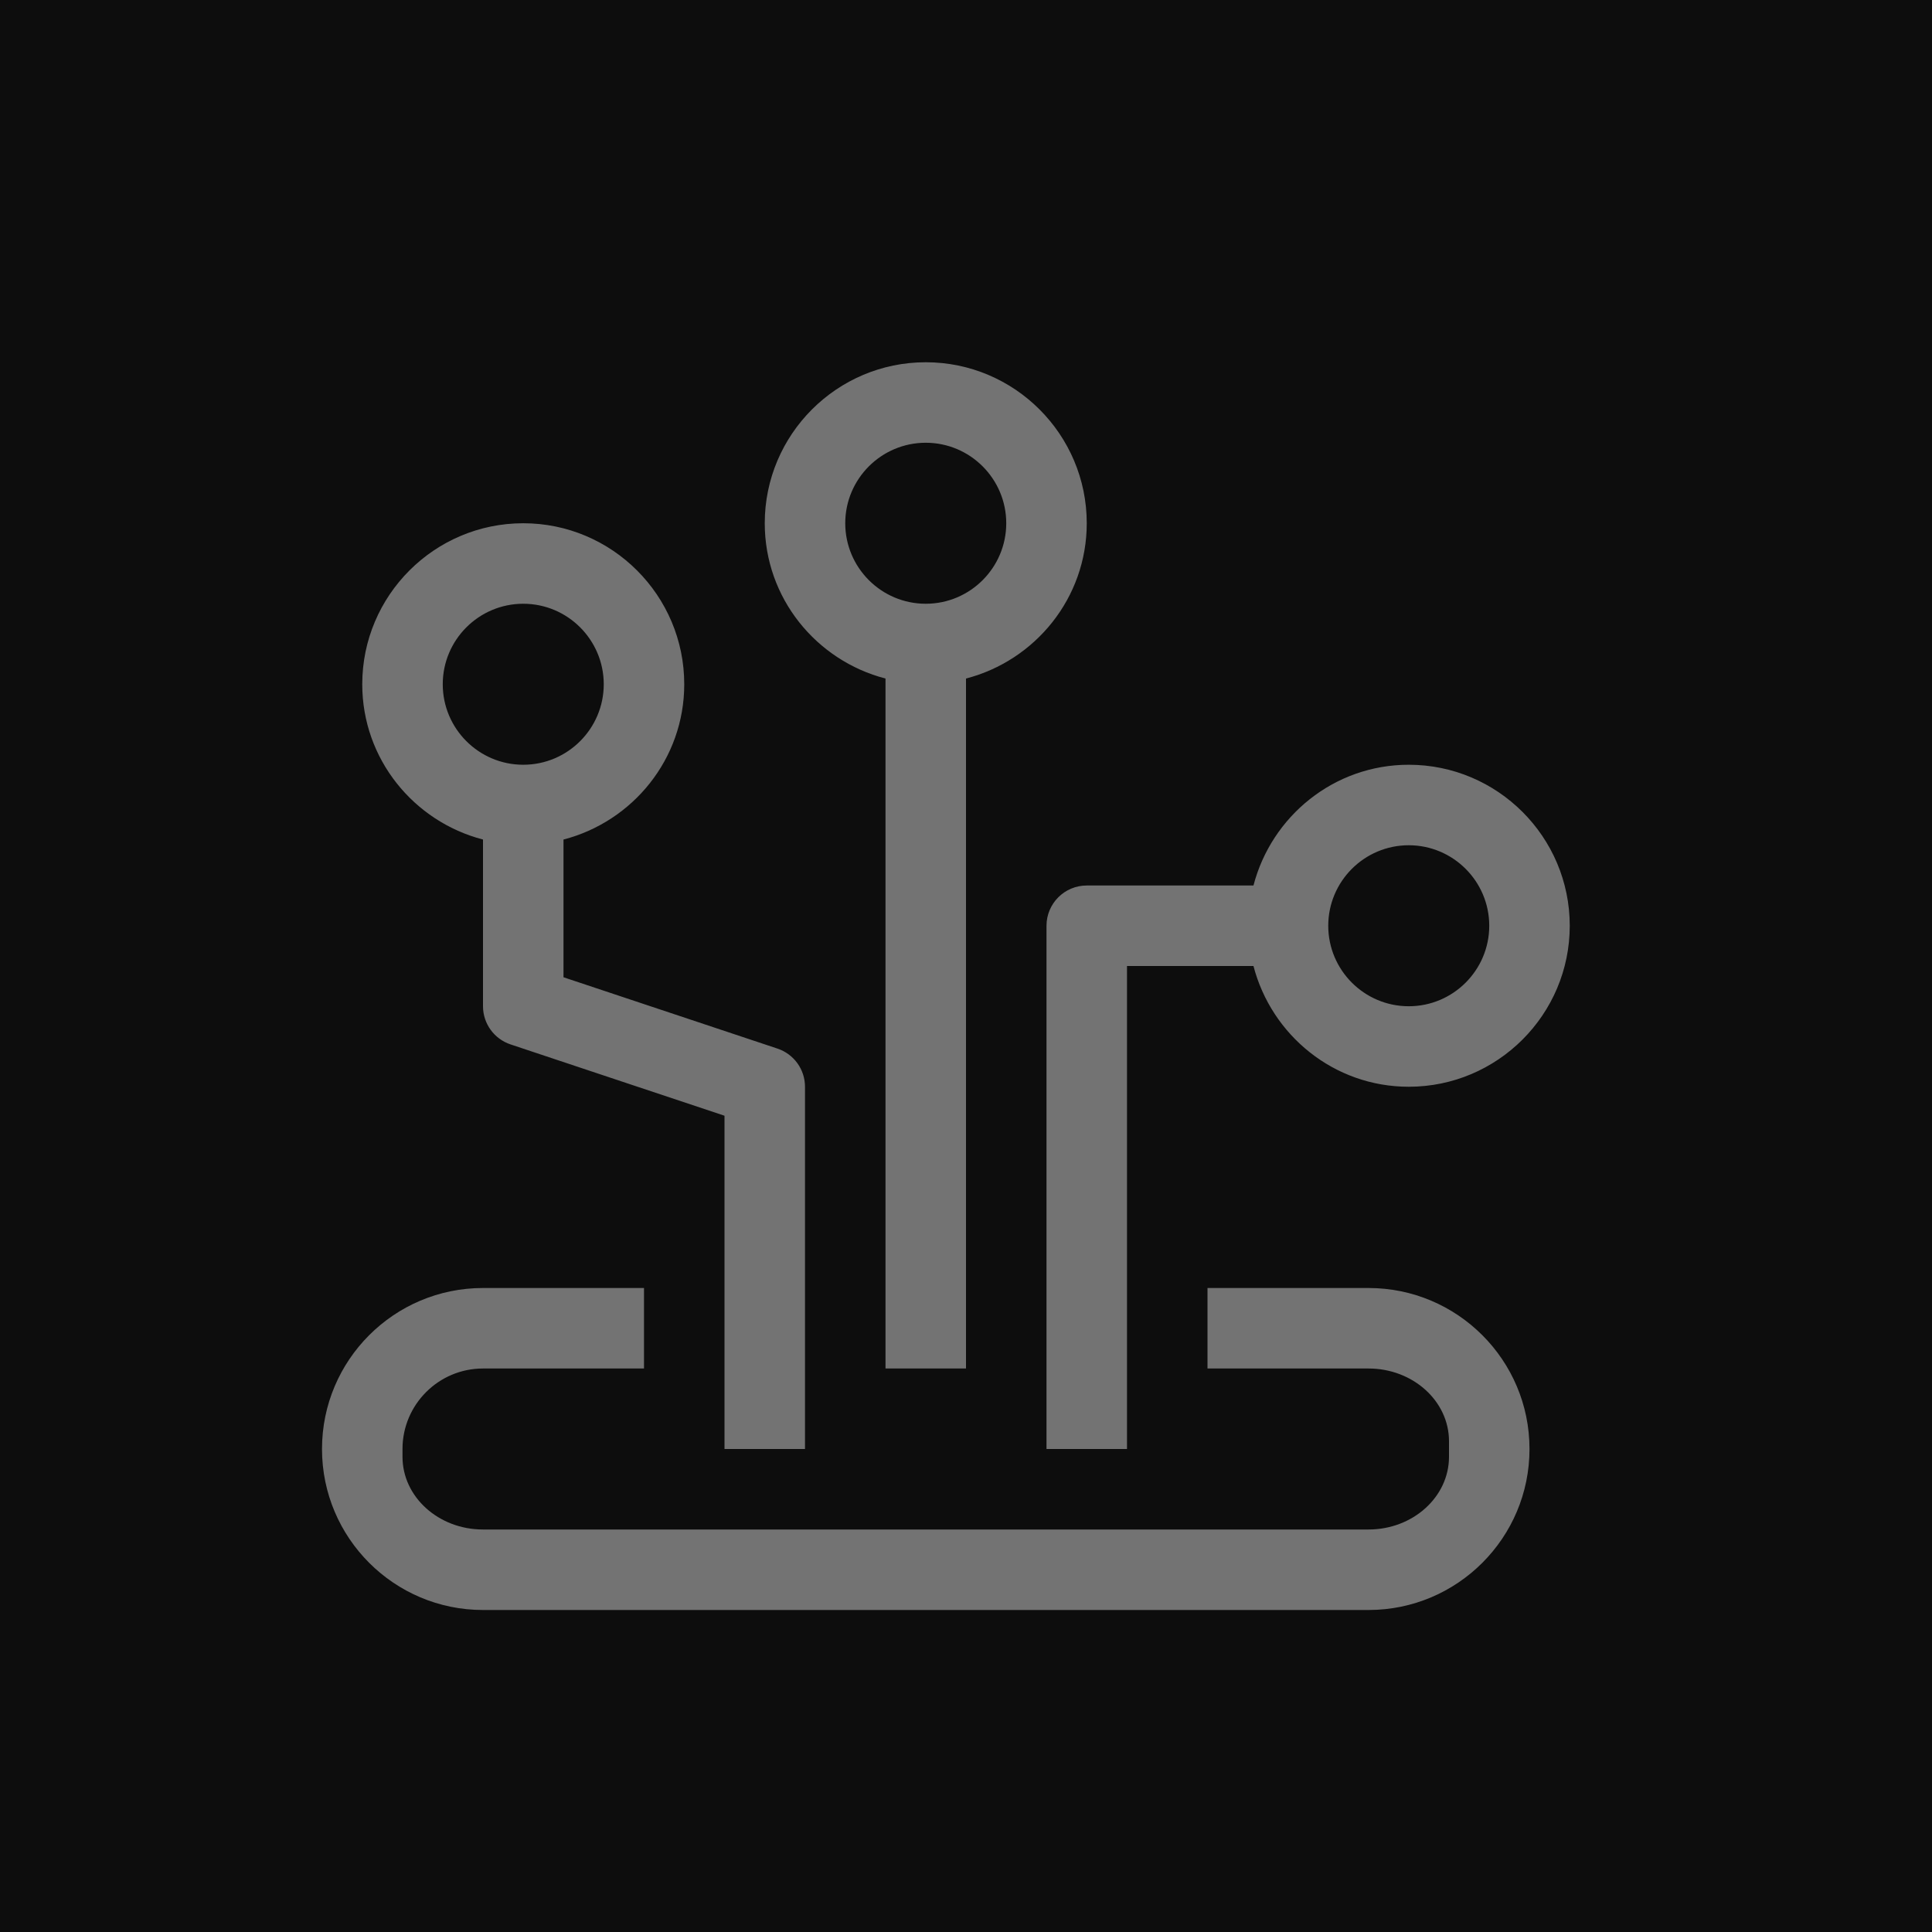 <?xml version="1.0" encoding="UTF-8"?>
<svg width="24px" height="24px" viewBox="0 0 24 24" version="1.1" xmlns="http://www.w3.org/2000/svg" xmlns:xlink="http://www.w3.org/1999/xlink">
    <title>Icon-Architecture/16/Arch_AWS-Panorama_16</title>
    <g id="Icon-Architecture/16/Arch_AWS-Panorama_16" stroke="none" stroke-width="1" fill="none" fill-rule="evenodd">
        <g id="Icon-Architecture-BG/16/Machine-Learning" fill="rgb(13,13,13)">
            <rect id="Rectangle" x="0" y="0" width="24" height="24"></rect>
        </g>
        <g id="Icon-Service/16/AWS-Panorama_16" transform="translate(4, 4.5)" fill="rgb(115,115,115)">
            <path d="M2.5,5 C3.052,5 3.5,4.551 3.5,4 C3.5,3.449 3.052,3 2.5,3 C1.948,3 1.5,3.449 1.5,4 C1.5,4.551 1.948,5 2.5,5 M6,9 L6,13.5 L5,13.5 L5,9.36 L2.342,8.474 C2.138,8.406 2,8.215 2,8 L2,5.929 C1.14,5.706 0.5,4.929 0.5,4 C0.5,2.897 1.397,2 2.5,2 C3.603,2 4.5,2.897 4.5,4 C4.5,4.929 3.86,5.706 3,5.929 L3,7.64 L5.658,8.526 C5.862,8.594 6,8.785 6,9 M8.5,2 C8.5,1.449 8.052,1 7.5,1 C6.948,1 6.5,1.449 6.5,2 C6.5,2.551 6.948,3 7.5,3 C8.052,3 8.5,2.551 8.5,2 M8,3.929 L8,12.5 L7,12.5 L7,3.929 C6.14,3.706 5.5,2.929 5.5,2 C5.5,0.897 6.397,0 7.5,0 C8.603,0 9.5,0.897 9.5,2 C9.5,2.929 8.86,3.706 8,3.929 M14.5,7 C14.5,6.449 14.052,6 13.5,6 C12.948,6 12.5,6.449 12.5,7 C12.5,7.551 12.948,8 13.5,8 C14.052,8 14.5,7.551 14.5,7 M15.5,7 C15.5,8.103 14.603,9 13.5,9 C12.571,9 11.795,8.36 11.571,7.5 L10,7.5 L10,13.5 L9,13.5 L9,7 C9,6.724 9.224,6.5 9.5,6.5 L11.571,6.5 C11.795,5.64 12.571,5 13.5,5 C14.603,5 15.5,5.897 15.5,7 M15,13.5 L15,13.5 C15,14.604 14.104,15.5 13,15.5 L2,15.5 C0.896,15.5 0,14.604 0,13.5 C0,12.396 0.896,11.5 2,11.5 L4,11.5 L4,12.5 L2,12.5 C1.448,12.5 1,12.949 1,13.5 L1,13.597 C1,14.095 1.448,14.5 2,14.5 L13,14.5 C13.552,14.5 14,14.095 14,13.597 L14,13.403 C14,12.905 13.552,12.5 13,12.5 L11,12.5 L11,11.5 L13,11.5 C14.104,11.5 15,12.396 15,13.5" id="Fill-5"></path>
        </g>
    </g>
</svg>